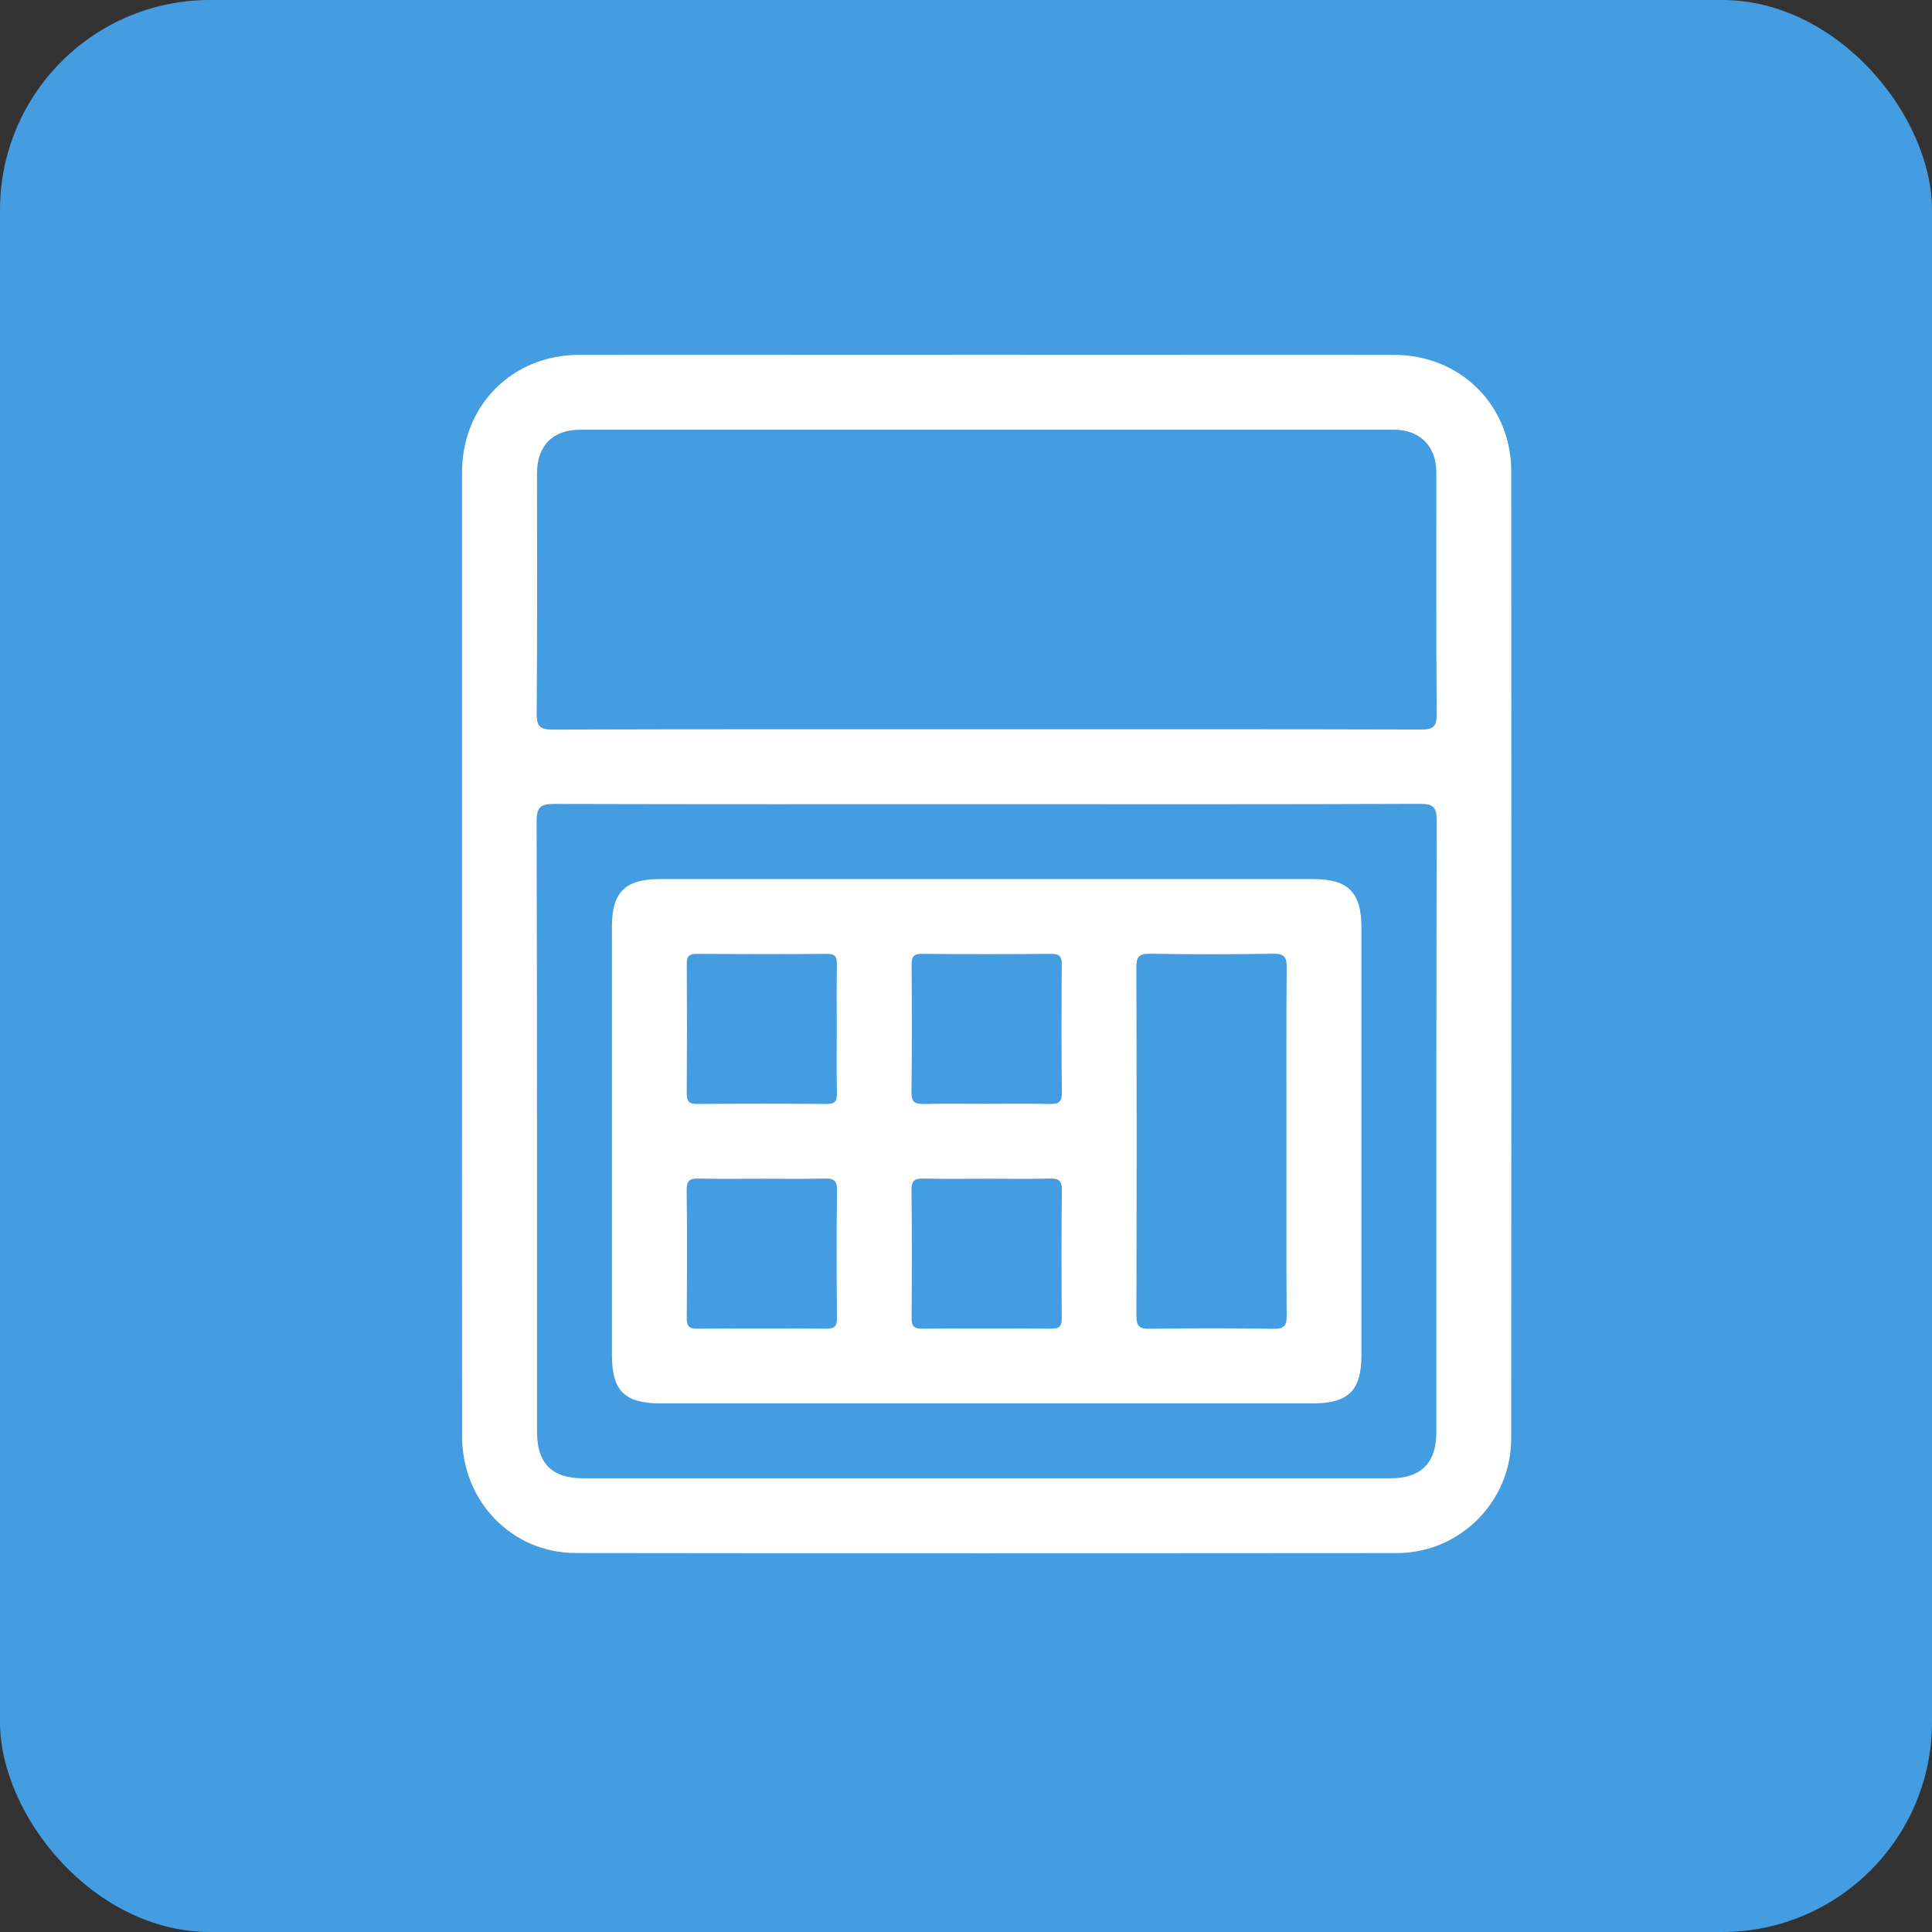 <?xml version="1.0" encoding="UTF-8" standalone="no"?>
<svg width="46px" height="46px" viewBox="0 0 46 46" version="1.1" xmlns="http://www.w3.org/2000/svg" xmlns:xlink="http://www.w3.org/1999/xlink">
    <rect x="0" y="0" width="46" height="46" fill="#333333" stroke="none"/>
    <!-- Generator: Sketch 47 (45396) - http://www.bohemiancoding.com/sketch -->
    <title>Group 11</title>
    <desc>Created with Sketch.</desc>
    <defs></defs>
    <g id="Popuestas" stroke="none" stroke-width="1" fill="none" fill-rule="evenodd">
        <g id="Extra-large:-Desktops---12-col-Copy-5" transform="translate(-205, -2079)">
            <g id="Group-11" transform="translate(205, 2079)">
                <rect id="Rectangle-8-Copy-22" fill="#459DE1" x="0" y="0" width="46" height="46" rx="5"></rect>
                <g id="Page-1" transform="translate(11, 8)" fill="#FEFEFE">
                    <g id="Group-3" transform="translate(0, 0.43)">
                        <path d="M12.506,10.717 C9.074,10.717 5.642,10.721 2.211,10.711 C1.888,10.71 1.775,10.769 1.776,11.126 C1.79,15.967 1.785,20.808 1.786,25.65 C1.786,26.411 2.136,26.768 2.887,26.768 C9.293,26.768 15.699,26.768 22.104,26.768 C22.832,26.768 23.199,26.402 23.199,25.677 C23.2,20.823 23.196,15.969 23.207,11.116 C23.208,10.79 23.131,10.708 22.802,10.709 C19.37,10.723 15.938,10.717 12.506,10.717 M12.504,8.934 C15.948,8.934 19.392,8.93 22.836,8.94 C23.124,8.941 23.209,8.872 23.207,8.576 C23.192,6.656 23.201,4.737 23.199,2.818 C23.198,2.19 22.808,1.801 22.18,1.801 C15.725,1.8 9.27,1.8 2.815,1.801 C2.162,1.801 1.786,2.182 1.786,2.841 C1.785,4.748 1.794,6.655 1.778,8.561 C1.775,8.881 1.872,8.942 2.171,8.941 C5.615,8.93 9.06,8.934 12.504,8.934 M0.001,14.26 C0.001,10.446 0,6.632 0.001,2.818 C0.001,1.226 1.195,0.019 2.79,0.019 C9.258,0.015 15.726,0.015 22.194,0.019 C23.768,0.019 24.98,1.219 24.982,2.791 C24.987,10.469 24.987,18.146 24.981,25.823 C24.98,27.321 23.761,28.546 22.26,28.548 C15.743,28.555 9.225,28.556 2.708,28.547 C1.188,28.545 0.004,27.316 0.003,25.776 C-0.002,21.937 0.001,18.098 0.001,14.26" id="Fill-1"></path>
                    </g>
                    <path d="M12.53,20.065 C12.023,20.065 11.516,20.073 11.008,20.061 C10.801,20.056 10.698,20.086 10.702,20.337 C10.716,21.35 10.712,22.364 10.705,23.378 C10.704,23.565 10.751,23.637 10.952,23.635 C11.979,23.627 13.006,23.627 14.033,23.635 C14.233,23.637 14.282,23.567 14.28,23.379 C14.273,22.365 14.269,21.351 14.283,20.337 C14.287,20.088 14.185,20.056 13.977,20.061 C13.495,20.073 13.012,20.065 12.53,20.065 M7.139,20.065 C6.644,20.065 6.149,20.073 5.654,20.061 C5.447,20.056 5.345,20.088 5.349,20.337 C5.363,21.35 5.358,22.364 5.351,23.378 C5.35,23.566 5.398,23.637 5.599,23.635 C6.625,23.627 7.653,23.627 8.679,23.635 C8.88,23.637 8.928,23.566 8.927,23.378 C8.92,22.364 8.915,21.35 8.929,20.337 C8.933,20.087 8.83,20.056 8.624,20.061 C8.129,20.073 7.634,20.065 7.139,20.065 M12.455,18.281 C12.963,18.281 13.47,18.274 13.977,18.285 C14.185,18.29 14.287,18.258 14.283,18.009 C14.269,16.995 14.273,15.982 14.28,14.968 C14.282,14.78 14.233,14.709 14.033,14.711 C13.006,14.72 11.979,14.72 10.952,14.711 C10.751,14.709 10.704,14.781 10.705,14.968 C10.712,15.982 10.716,16.996 10.702,18.009 C10.699,18.259 10.801,18.29 11.008,18.285 C11.49,18.274 11.973,18.281 12.455,18.281 M8.923,16.508 C8.923,15.989 8.918,15.47 8.926,14.951 C8.929,14.78 8.883,14.71 8.699,14.712 C7.659,14.719 6.62,14.718 5.581,14.712 C5.4,14.711 5.35,14.776 5.352,14.948 C5.358,15.975 5.358,17.001 5.351,18.027 C5.35,18.213 5.395,18.287 5.598,18.285 C6.625,18.276 7.651,18.276 8.678,18.285 C8.878,18.287 8.931,18.218 8.927,18.029 C8.916,17.522 8.923,17.015 8.923,16.508 M19.63,19.2 C19.63,17.814 19.624,16.428 19.636,15.043 C19.638,14.79 19.58,14.703 19.312,14.708 C18.334,14.724 17.356,14.725 16.378,14.708 C16.107,14.703 16.055,14.795 16.056,15.045 C16.065,17.804 16.064,20.563 16.057,23.322 C16.056,23.557 16.111,23.641 16.362,23.637 C17.352,23.623 18.342,23.623 19.333,23.638 C19.587,23.641 19.637,23.552 19.635,23.32 C19.626,21.947 19.63,20.573 19.63,19.2 M12.473,25.415 C9.896,25.415 7.319,25.415 4.741,25.415 C3.873,25.415 3.57,25.118 3.57,24.264 C3.57,20.858 3.57,17.453 3.57,14.048 C3.57,13.246 3.889,12.931 4.702,12.931 C9.894,12.931 15.086,12.931 20.277,12.931 C21.101,12.931 21.415,13.249 21.415,14.083 C21.415,17.476 21.415,20.869 21.415,24.263 C21.415,25.112 21.106,25.415 20.242,25.415 C17.653,25.415 15.063,25.415 12.473,25.415" id="Fill-4"></path>
                </g>
            </g>
        </g>
    </g>
</svg>